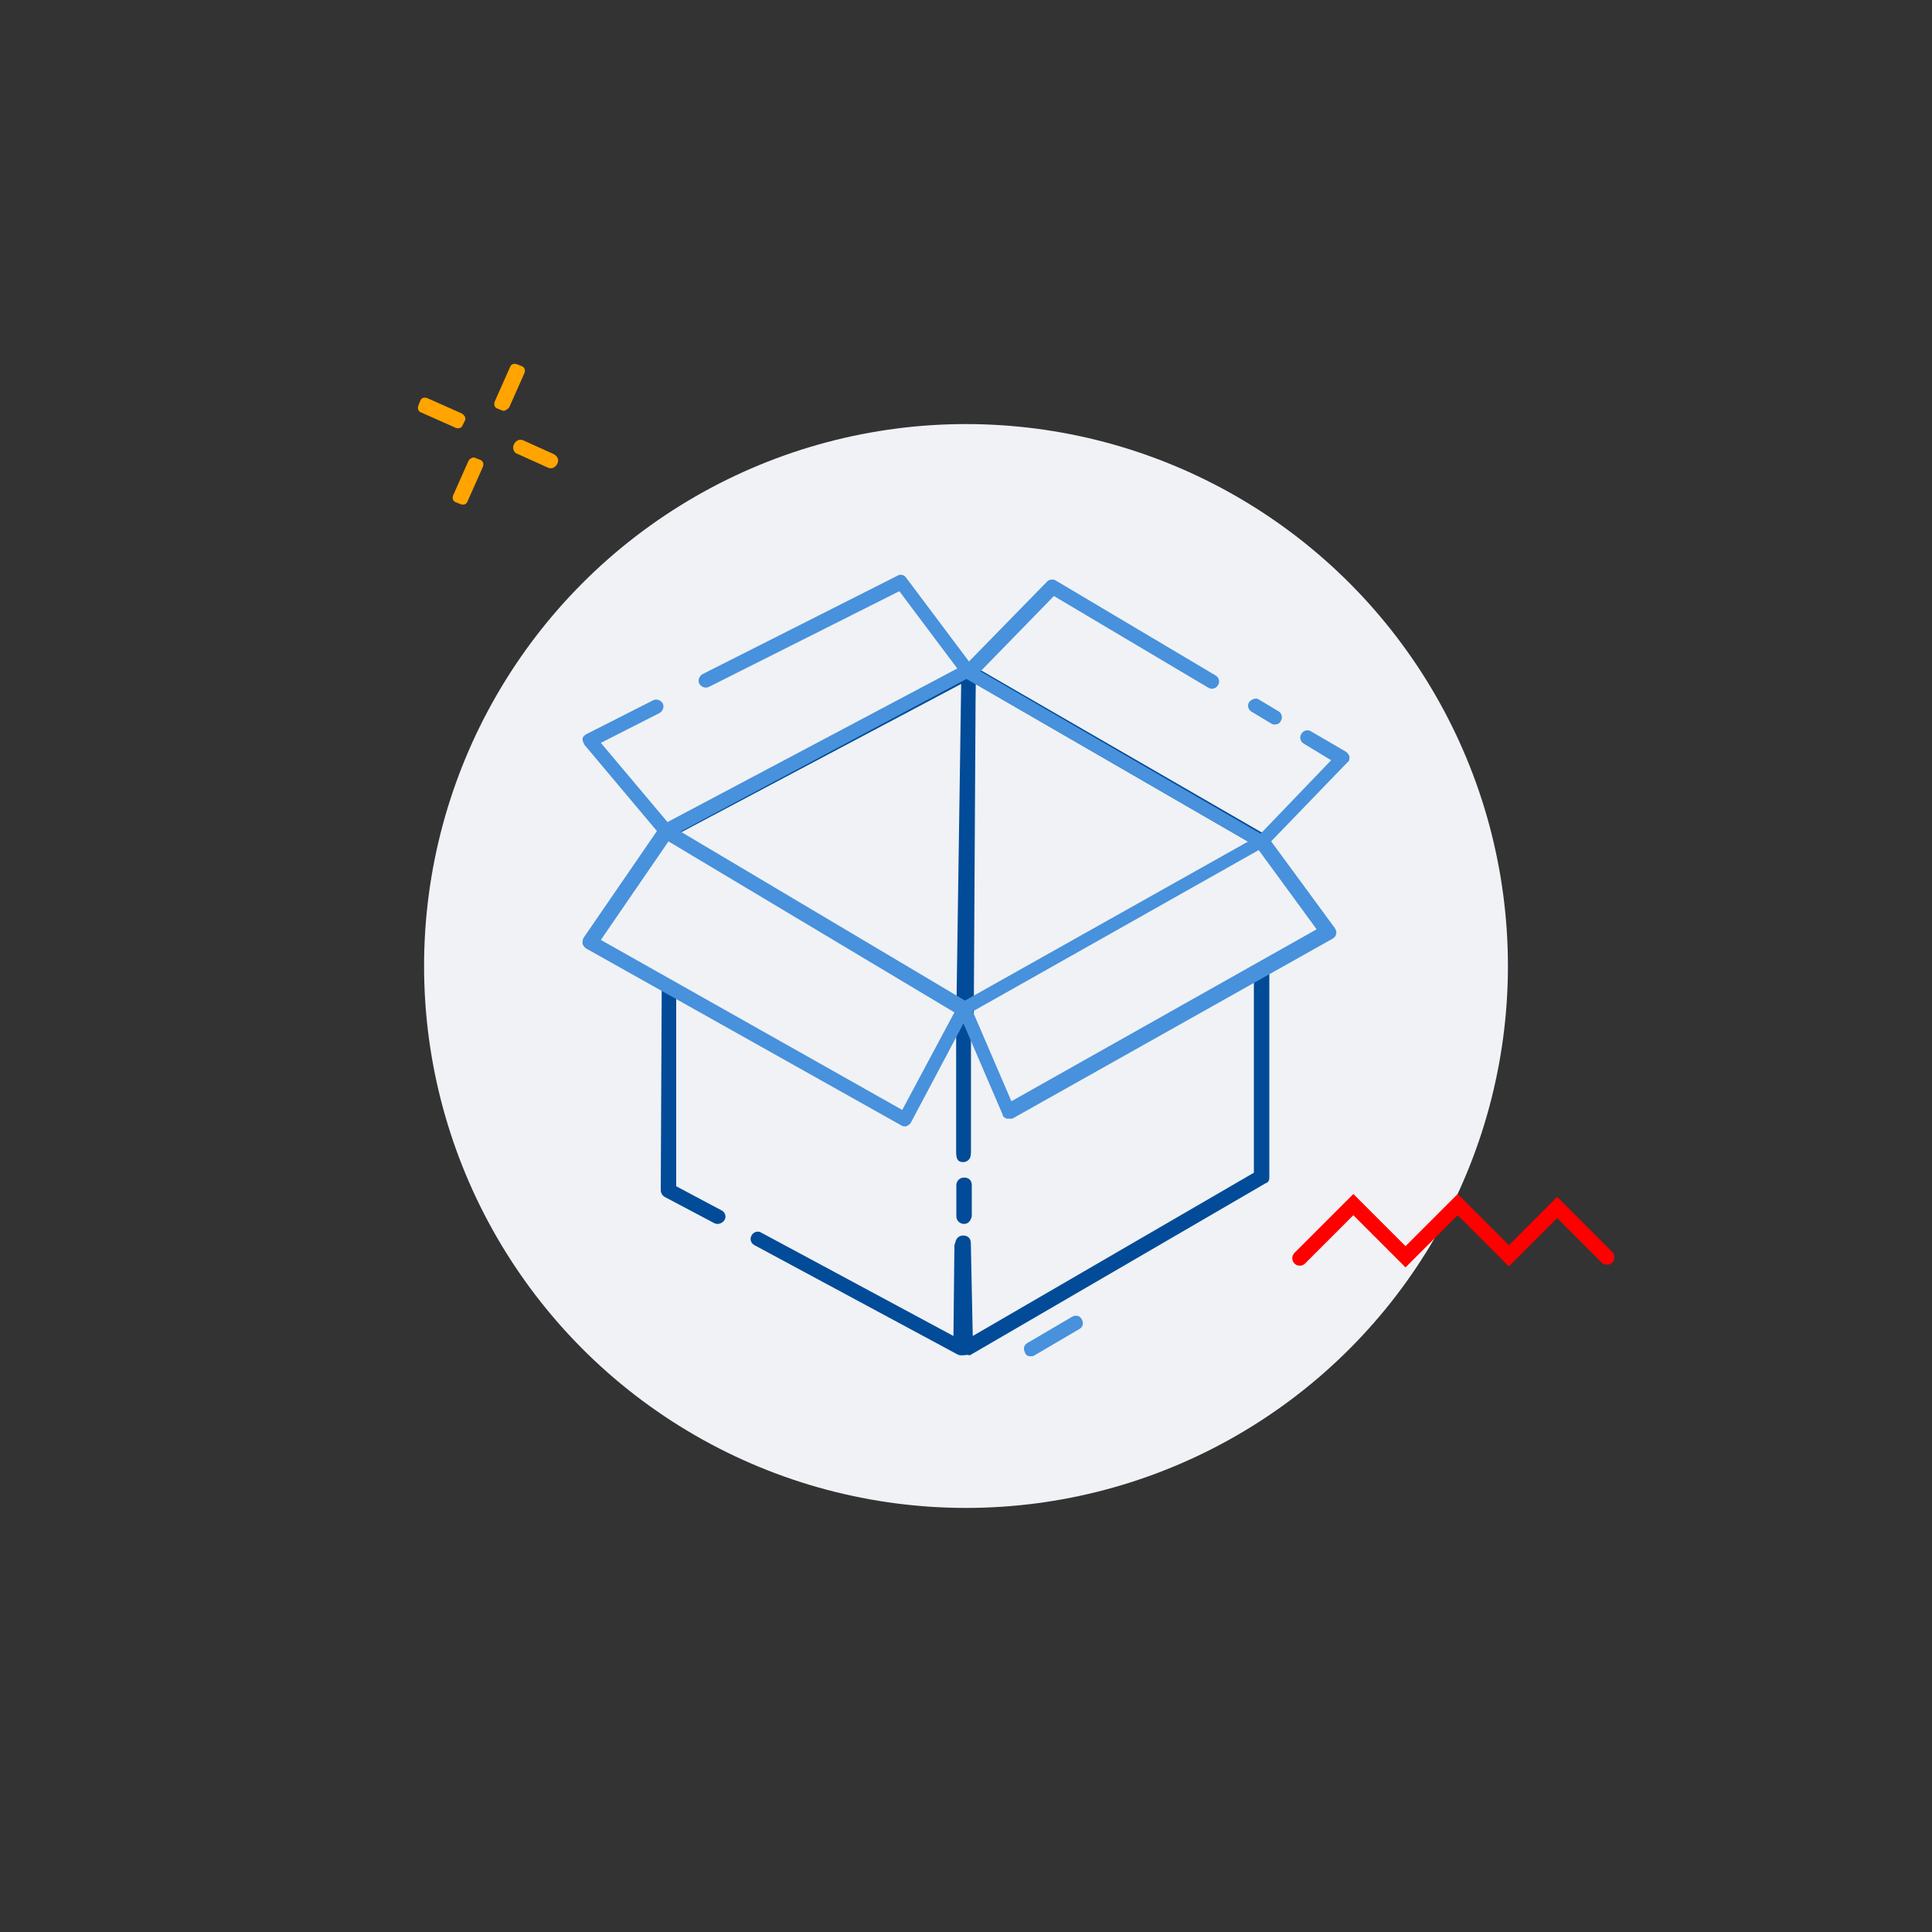 <?xml version="1.0" encoding="utf-8"?>
<!-- Generator: Adobe Illustrator 23.0.2, SVG Export Plug-In . SVG Version: 6.00 Build 0)  -->
<svg version="1.1" id="Calque_1" xmlns="http://www.w3.org/2000/svg" xmlns:xlink="http://www.w3.org/1999/xlink" x="0px" y="0px"
	 viewBox="0 0 200 200" style="enable-background:new 0 0 200 200;" xml:space="preserve">
<rect x="0" y="0" width="200" height="200" fill="#333333" stroke="none"/>
<style type="text/css">
	.st0{opacity:0.15;fill:#2B2E33;}
	.st1{fill:#FFA400;}
	.st2{fill:#4891DC;}
	.st3{fill:#1C1C1C;}
	.st4{fill:none;}
	.st5{fill:#DEE2E5;}
	.st6{fill:#024B98;}
	.st7{fill:#3A3A3A;}
	.st8{fill:#C3C7CB;}
	.st9{fill:#ff0000;}
	.st10{fill:#FFFFFF;}
	.st11{fill:#F0F2F5;}
	.st12{fill:#004B98;}
	.st13{opacity:0.3;fill:#FFFFFF;}
	.st14{fill:#FE4A5D;}
	.st15{fill:none;stroke:#4891DC;stroke-width:1.5;stroke-linecap:round;stroke-miterlimit:10;}
	.st16{fill:none;stroke:#024B98;stroke-width:1.5;stroke-linecap:round;stroke-miterlimit:10;}
	.st17{fill:none;stroke:#4891DC;stroke-width:1.5;stroke-miterlimit:10;}
	.st18{fill:none;stroke:#024B98;stroke-width:1.5;stroke-miterlimit:10;}
	.st19{fill:#A8ADB1;}
	.st20{fill:#43474D;}
	.st21{fill:#00C18C;}
	.st22{fill:#0096AA;}
	.st23{fill:none;stroke:#FFFFFF;stroke-width:1.5;stroke-linecap:round;stroke-miterlimit:10;}
	.st24{fill:none;stroke:#A8ADB1;stroke-width:1.5;stroke-linecap:round;stroke-miterlimit:10;}
	.st25{fill:none;stroke:#A8ADB1;stroke-width:1.5;stroke-miterlimit:10;}
	.st26{fill:none;stroke:#FFFFFF;stroke-width:1.5;stroke-miterlimit:10;}
</style>
<g>
	<circle class="st11" cx="100" cy="100" r="56.1"/>
	<g>
		<path class="st1" d="M52,42.5l-0.5-0.2c-0.3-0.1-0.4-0.4-0.3-0.7l1.6-3.6c0.1-0.3,0.4-0.4,0.7-0.3l0.5,0.2
			c0.3,0.1,0.4,0.4,0.3,0.7l-1.6,3.6C52.5,42.4,52.2,42.6,52,42.5z"/>
		<path class="st1" d="M53.2,46L53.2,46c0.2-0.4,0.6-0.6,1-0.4l3.1,1.4c0.4,0.2,0.6,0.6,0.4,1l0,0c-0.2,0.4-0.6,0.6-1,0.4l-3.1-1.4
			C53.2,46.9,53,46.4,53.2,46z"/>
		<path class="st1" d="M49.2,47.4l0.5,0.2c0.3,0.1,0.4,0.4,0.3,0.7l-1.6,3.6c-0.1,0.3-0.4,0.4-0.7,0.3L47.2,52
			c-0.3-0.1-0.4-0.4-0.3-0.7l1.6-3.6C48.7,47.4,49,47.3,49.2,47.4z"/>
		<path class="st1" d="M48.1,43.6L47.9,44c-0.1,0.3-0.4,0.4-0.7,0.3l-3.6-1.6c-0.3-0.1-0.4-0.4-0.3-0.7l0.2-0.5
			c0.1-0.3,0.4-0.4,0.7-0.3l3.6,1.6C48.1,43,48.3,43.3,48.1,43.6z"/>
	</g>
	<g>
		<path class="st9" d="M145.5,131.2l-5.4-5.4l-5,5c-0.3,0.3-0.8,0.3-1.1,0c-0.3-0.3-0.3-0.8,0-1.1l6.1-6.1l5.4,5.4l5.4-5.4l5.3,5.3
			l5-5l5.7,5.7c0.3,0.3,0.3,0.8,0,1.1c-0.3,0.3-0.8,0.3-1.1,0l-4.6-4.6l-5,5l-5.3-5.3L145.5,131.2z"/>
	</g>
	<g>
		<path class="st6" d="M100.8,105.9l-1.5,0l0.3-36.4c0-0.3,0.1-0.5,0.4-0.6c0.2-0.1,0.5-0.1,0.7,0L131,86.4l-0.8,1.3L101,70.8
			L100.8,105.9z"/>
	</g>
	<g>
		<path class="st6" d="M99.8,126.7c-0.4,0-0.8-0.3-0.8-0.8v-3.2c0-0.4,0.3-0.8,0.8-0.8s0.8,0.3,0.8,0.8v3.2
			C100.5,126.4,100.2,126.7,99.8,126.7z"/>
	</g>
	<g>
		<path class="st6" d="M100.5,104.8v14.7c0,0.4-0.3,0.8-0.8,0.8S99,120,99,119.5v-15.1c0-0.3,0.2-0.5,0.4-0.7"/>
	</g>
	<g>
		<path class="st6" d="M99.8,140.3c-0.1,0-0.3,0-0.4-0.1c-0.2-0.1-0.5-0.4-0.5-0.7v-10.8c0-0.4,0.3-0.8,0.8-0.8s0.8,0.3,0.8,0.8
			l0.2,9.6l29.1-16.9v-20.6c0-0.4,0.3-0.8,0.8-0.8s0.8,0.3,0.8,0.8v21.1c0,0.3-0.1,0.5-0.4,0.6l-30.6,17.8
			C100,140.2,99.9,140.3,99.8,140.3z"/>
	</g>
	<g>
		<path class="st6" d="M100.5,104.9l-1.5,0l0.5-34.1l-30.2,16l-0.7-1.3l31.3-16.5c0.2-0.1,0.5-0.1,0.7,0c0.2,0.1,0.4,0.4,0.4,0.7
			L100.5,104.9z"/>
	</g>
	<g>
		<path class="st6" d="M74.3,126.7c-0.1,0-0.2,0-0.4-0.1l-5.1-2.7c-0.2-0.1-0.4-0.4-0.4-0.7l0.1-20.9c0-0.4,0.3-0.7,0.8-0.7
			c0,0,0,0,0,0c0.4,0,0.7,0.3,0.7,0.8L70,122.8l4.7,2.5c0.4,0.2,0.5,0.7,0.3,1C74.8,126.6,74.5,126.7,74.3,126.7z"/>
	</g>
	<g>
		<path class="st6" d="M100.1,103.7c0.2,0.1,0.4,0.4,0.4,0.7l0,14.9c0,0.4-0.3,0.7-0.8,0.7c0,0-0.1,0.1-0.1,0.1
			c-0.4,0-0.6-0.4-0.6-0.8l0-14.4"/>
	</g>
	<g>
		<path class="st6" d="M99.5,140.3c-0.1,0-0.2,0-0.4-0.1l-21-11.3c-0.4-0.2-0.5-0.7-0.3-1c0.2-0.4,0.7-0.5,1-0.3l19.9,10.7l0.1-9.3
			c0-0.4,0.3-0.7,0.8-0.7c0.4,0,0.7,0.3,0.7,0.8l-0.1,10.5c0,0.3-0.1,0.5-0.4,0.6C99.8,140.2,99.6,140.3,99.5,140.3z"/>
	</g>
	<g>
		<path class="st2" d="M132,75c-0.1,0-0.3,0-0.4-0.1l-2-1.2c-0.4-0.2-0.5-0.7-0.3-1s0.7-0.5,1-0.3l2,1.2c0.4,0.2,0.5,0.7,0.3,1
			C132.5,74.9,132.2,75,132,75z"/>
	</g>
	<g>
		<path class="st2" d="M106.7,140.4c-0.3,0-0.5-0.1-0.6-0.4c-0.2-0.4-0.1-0.8,0.3-1l4.6-2.7c0.4-0.2,0.8-0.1,1,0.3
			c0.2,0.4,0.1,0.8-0.3,1l-4.6,2.7C107,140.4,106.8,140.4,106.7,140.4z"/>
	</g>
	<g>
		<path class="st2" d="M130.6,87.8c-0.1,0-0.3,0-0.4-0.1L99.9,70.2c-0.2-0.1-0.3-0.3-0.4-0.5c0-0.2,0-0.5,0.2-0.6l8.7-8.9
			c0.2-0.2,0.6-0.3,0.9-0.1l16.5,9.8c0.4,0.2,0.5,0.7,0.3,1c-0.2,0.4-0.7,0.5-1,0.3l-16-9.5l-7.6,7.8l29,16.8l7.3-7.6l-2.8-1.7
			c-0.4-0.2-0.5-0.7-0.3-1c0.2-0.4,0.7-0.5,1-0.3l3.6,2.1c0.2,0.1,0.3,0.3,0.4,0.5c0,0.2,0,0.5-0.2,0.6l-8.4,8.7
			C131,87.7,130.8,87.8,130.6,87.8z"/>
	</g>
	<g>
		<path class="st2" d="M104.4,115.8c-0.1,0-0.2,0-0.2,0c-0.2-0.1-0.4-0.2-0.4-0.4l-4.6-10.7c-0.2-0.4,0-0.8,0.3-0.9l30.8-17.3
			c0.3-0.2,0.7-0.1,1,0.2l6.9,9.4c0.1,0.2,0.2,0.4,0.1,0.6c0,0.2-0.2,0.4-0.4,0.5l-33.1,18.6C104.6,115.8,104.5,115.8,104.4,115.8z
			 M100.7,104.7l4,9.3l31.6-17.8l-6-8.2L100.7,104.7z"/>
	</g>
	<g>
		<path class="st2" d="M93.7,116.6c-0.1,0-0.3,0-0.4-0.1L60.7,98.2c-0.2-0.1-0.3-0.3-0.4-0.5c0-0.2,0-0.4,0.1-0.6l7.9-11.5
			c0.2-0.3,0.7-0.4,1-0.2l30.8,18.3c0.3,0.2,0.5,0.6,0.3,1l-6.1,11.5c-0.1,0.2-0.3,0.3-0.5,0.4C93.8,116.6,93.7,116.6,93.7,116.6z
			 M62.2,97.3l31.2,17.6l5.4-10.1L69.2,87.1L62.2,97.3z"/>
	</g>
	<g>
		<path class="st2" d="M69,86.8c-0.2,0-0.4-0.1-0.6-0.3l-7.9-9.4c-0.1-0.2-0.2-0.4-0.2-0.6c0-0.2,0.2-0.4,0.4-0.5l6.9-3.5
			c0.4-0.2,0.8,0,1,0.3c0.2,0.4,0,0.8-0.3,1l-6.1,3.1l6.9,8.2l30-15.9l-6-8l-19.7,9.9c-0.4,0.2-0.8,0-1-0.3c-0.2-0.4,0-0.8,0.3-1
			l20.2-10.2c0.3-0.2,0.7-0.1,0.9,0.2l6.9,9.2c0.1,0.2,0.2,0.4,0.1,0.6c0,0.2-0.2,0.4-0.4,0.5L69.3,86.7
			C69.2,86.8,69.1,86.8,69,86.8z"/>
	</g>
</g>
</svg>
